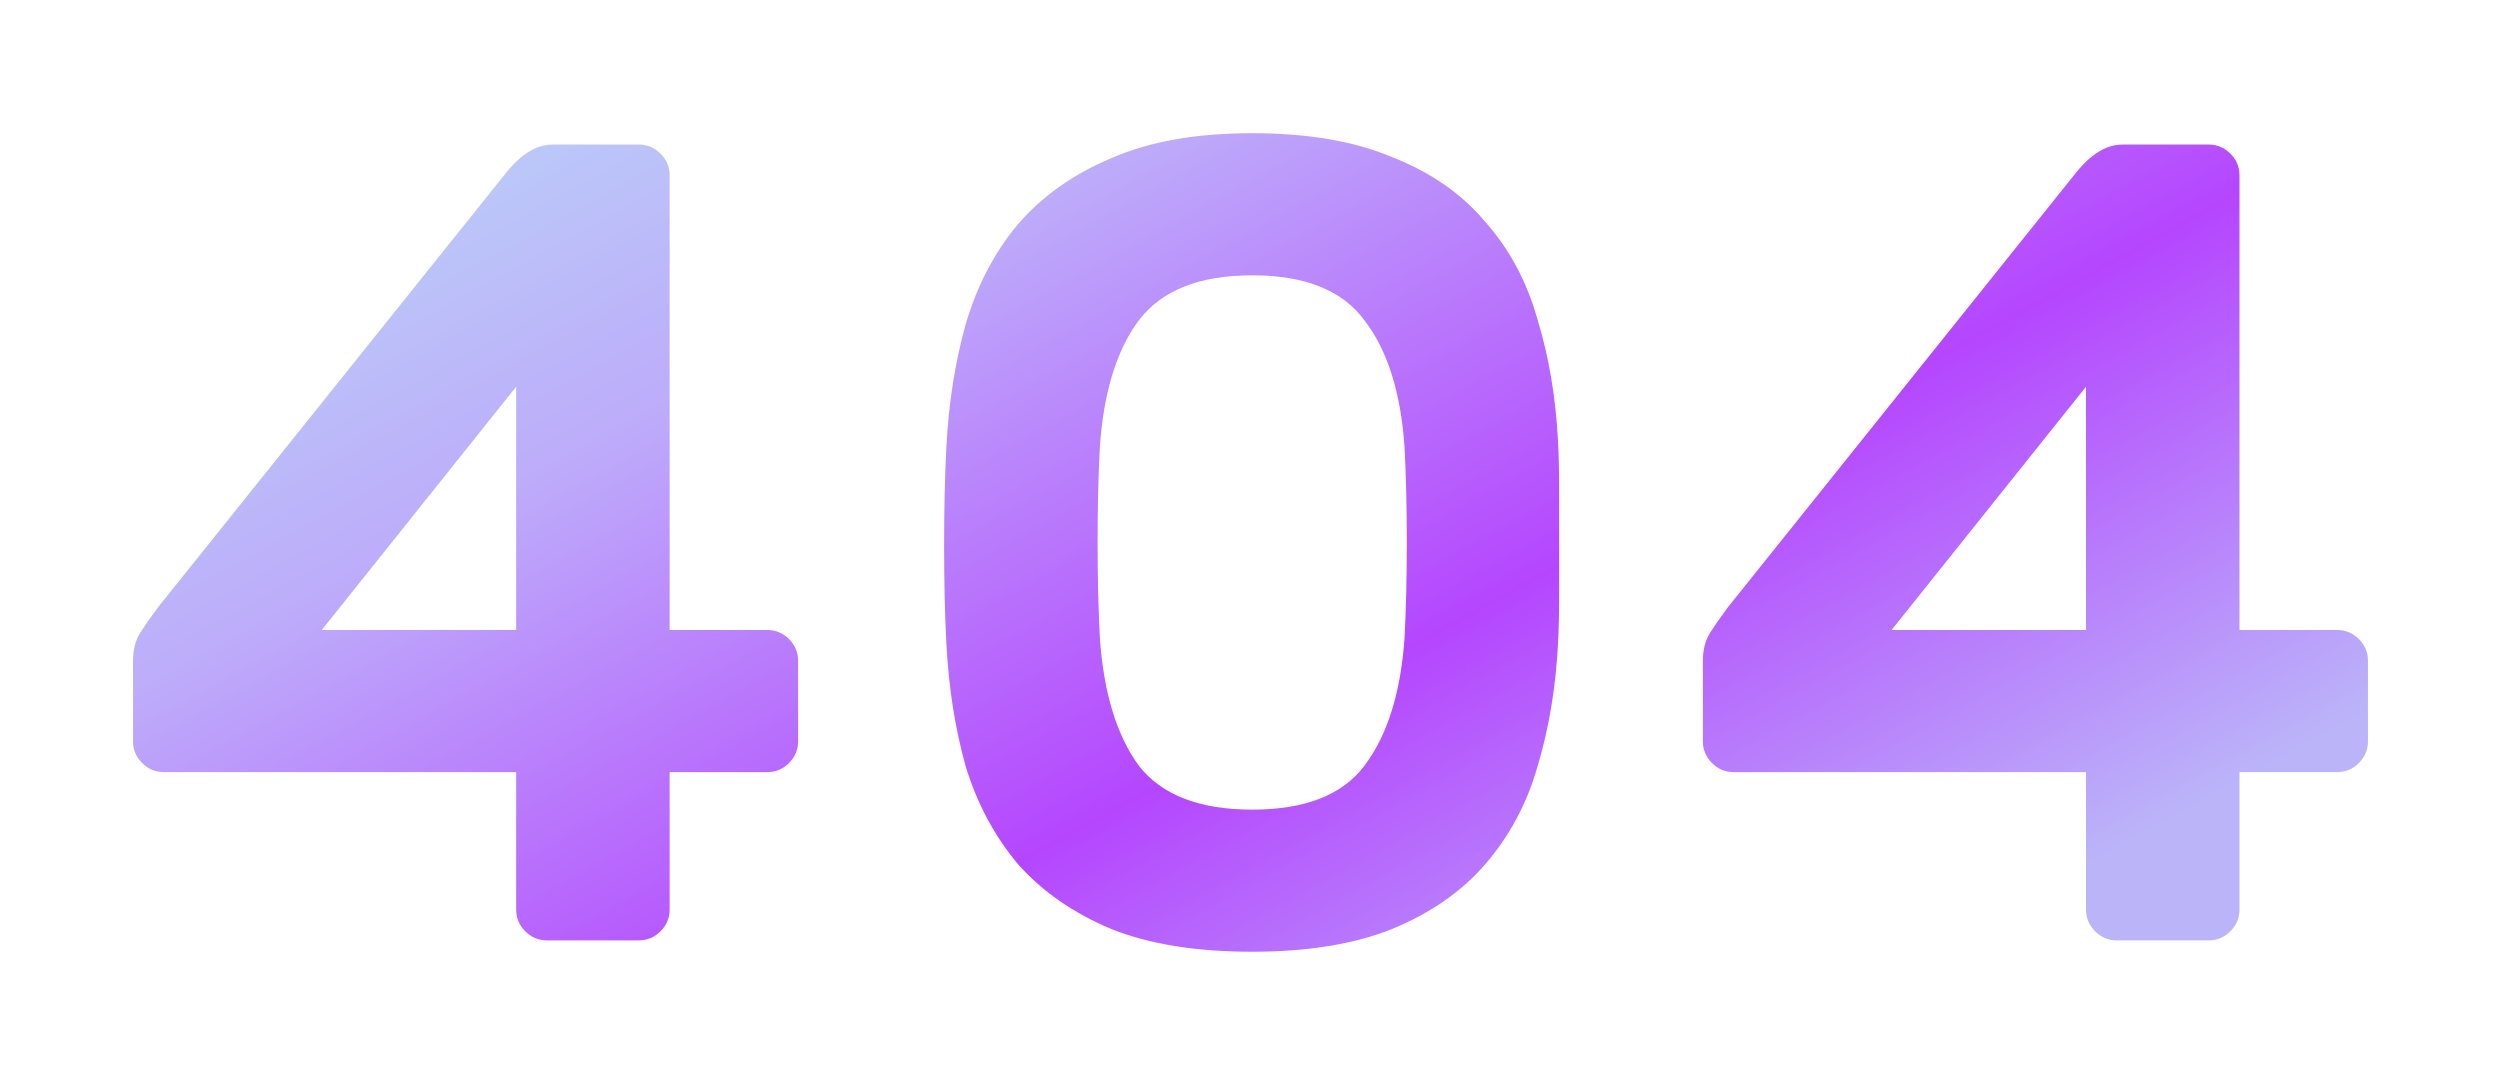 <svg width="763" height="331" viewBox="0 0 763 331" fill="none" xmlns="http://www.w3.org/2000/svg">
<g filter="url(#filter0_d_564_443)">
<path d="M166.901 283C164.356 283 162.159 282.075 160.308 280.224C158.458 278.374 157.533 276.176 157.533 273.632V231.648H49.972C47.427 231.648 45.23 230.723 43.379 228.873C41.529 227.022 40.603 224.825 40.603 222.28V197.645C40.603 194.407 41.297 191.631 42.685 189.318C44.304 186.773 46.155 184.113 48.237 181.338L154.41 48.795C159.036 43.012 163.778 40.121 168.636 40.121H195.005C197.55 40.121 199.747 41.046 201.598 42.896C203.448 44.747 204.374 46.944 204.374 49.489V188.277H234.213C236.758 188.277 238.955 189.202 240.806 191.053C242.656 192.903 243.581 195.101 243.581 197.645V222.28C243.581 224.825 242.656 227.022 240.806 228.873C238.955 230.723 236.758 231.648 234.213 231.648H204.374V273.632C204.374 276.176 203.448 278.374 201.598 280.224C199.747 282.075 197.55 283 195.005 283H166.901ZM157.533 188.277V114.025L98.201 188.277H157.533Z" fill="url(#paint0_linear_564_443)"/>
<path d="M475.507 130.68C475.738 135.075 475.854 139.932 475.854 145.253C475.854 150.573 475.854 156.009 475.854 161.56C475.854 167.112 475.854 172.548 475.854 177.868C475.854 183.188 475.738 188.046 475.507 192.441C474.813 205.857 472.731 218.348 469.261 229.913C466.023 241.248 460.703 251.194 453.301 259.753C446.13 268.08 436.646 274.673 424.849 279.53C413.283 284.157 399.058 286.47 382.172 286.47C365.054 286.47 350.713 284.157 339.147 279.53C327.582 274.673 318.098 268.08 310.696 259.753C303.525 251.194 298.205 241.248 294.735 229.913C291.497 218.348 289.53 205.857 288.837 192.441C288.374 183.651 288.143 173.704 288.143 162.601C288.143 151.267 288.374 141.205 288.837 132.415C289.53 118.999 291.497 106.508 294.735 94.942C298.205 83.145 303.525 72.967 310.696 64.409C318.098 55.85 327.582 49.142 339.147 44.284C350.713 39.195 365.054 36.651 382.172 36.651C399.058 36.651 413.283 39.08 424.849 43.937C436.646 48.563 446.13 55.156 453.301 63.715C460.703 72.042 466.023 81.988 469.261 93.554C472.731 104.888 474.813 117.264 475.507 130.68ZM335.678 190.706C336.834 207.36 340.766 220.314 347.475 229.567C354.414 238.588 365.98 243.098 382.172 243.098C398.364 243.098 409.814 238.588 416.522 229.567C423.461 220.314 427.509 207.36 428.666 190.706C429.128 181.916 429.36 172.201 429.36 161.56C429.36 150.92 429.128 141.205 428.666 132.415C427.509 115.76 423.461 102.922 416.522 93.901C409.814 84.648 398.364 80.022 382.172 80.022C365.98 80.022 354.414 84.648 347.475 93.901C340.766 102.922 336.834 115.76 335.678 132.415C335.215 141.205 334.984 150.92 334.984 161.56C334.984 172.201 335.215 181.916 335.678 190.706Z" fill="url(#paint1_linear_564_443)"/>
<path d="M646.018 283C643.474 283 641.276 282.075 639.426 280.224C637.575 278.374 636.65 276.176 636.65 273.632V231.648H529.089C526.545 231.648 524.347 230.723 522.497 228.873C520.646 227.022 519.721 224.825 519.721 222.28V197.645C519.721 194.407 520.415 191.631 521.803 189.318C523.422 186.773 525.273 184.113 527.354 181.338L633.527 48.795C638.154 43.012 642.896 40.121 647.753 40.121H674.123C676.667 40.121 678.865 41.046 680.715 42.896C682.566 44.747 683.491 46.944 683.491 49.489V188.277H713.331C715.875 188.277 718.073 189.202 719.923 191.053C721.774 192.903 722.699 195.101 722.699 197.645V222.28C722.699 224.825 721.774 227.022 719.923 228.873C718.073 230.723 715.875 231.648 713.331 231.648H683.491V273.632C683.491 276.176 682.566 278.374 680.715 280.224C678.865 282.075 676.667 283 674.123 283H646.018ZM636.65 188.277V114.025L577.318 188.277H636.65Z" fill="url(#paint2_linear_564_443)"/>
</g>
<defs>
<filter id="filter0_d_564_443" x="0.604" y="0.651" width="762.095" height="329.819" filterUnits="userSpaceOnUse" color-interpolation-filters="sRGB">
<feFlood flood-opacity="0" result="BackgroundImageFix"/>
<feColorMatrix in="SourceAlpha" type="matrix" values="0 0 0 0 0 0 0 0 0 0 0 0 0 0 0 0 0 0 127 0" result="hardAlpha"/>
<feOffset dy="4"/>
<feGaussianBlur stdDeviation="20"/>
<feComposite in2="hardAlpha" operator="out"/>
<feColorMatrix type="matrix" values="0 0 0 0 0.299 0 0 0 0 0.365 0 0 0 0 0.425 0 0 0 0.1 0"/>
<feBlend mode="normal" in2="BackgroundImageFix" result="effect1_dropShadow_564_443"/>
<feBlend mode="normal" in="SourceGraphic" in2="effect1_dropShadow_564_443" result="shape"/>
</filter>
<linearGradient id="paint0_linear_564_443" x1="91" y1="-15.5" x2="453.269" y2="645.004" gradientUnits="userSpaceOnUse">
<stop stop-color="#B9E2F7"/>
<stop offset="0.229" stop-color="#BDACFA"/>
<stop offset="0.46" stop-color="#B546FE"/>
<stop offset="0.669" stop-color="#BBB4F9"/>
<stop offset="0.875" stop-color="#BBB5F9"/>
<stop offset="1" stop-color="#B9E3F7"/>
</linearGradient>
<linearGradient id="paint1_linear_564_443" x1="91" y1="-15.5" x2="453.269" y2="645.004" gradientUnits="userSpaceOnUse">
<stop stop-color="#B9E2F7"/>
<stop offset="0.229" stop-color="#BDACFA"/>
<stop offset="0.46" stop-color="#B546FE"/>
<stop offset="0.669" stop-color="#BBB4F9"/>
<stop offset="0.875" stop-color="#BBB5F9"/>
<stop offset="1" stop-color="#B9E3F7"/>
</linearGradient>
<linearGradient id="paint2_linear_564_443" x1="91" y1="-15.5" x2="453.269" y2="645.004" gradientUnits="userSpaceOnUse">
<stop stop-color="#B9E2F7"/>
<stop offset="0.229" stop-color="#BDACFA"/>
<stop offset="0.46" stop-color="#B546FE"/>
<stop offset="0.669" stop-color="#BBB4F9"/>
<stop offset="0.875" stop-color="#BBB5F9"/>
<stop offset="1" stop-color="#B9E3F7"/>
</linearGradient>
</defs>
</svg>
